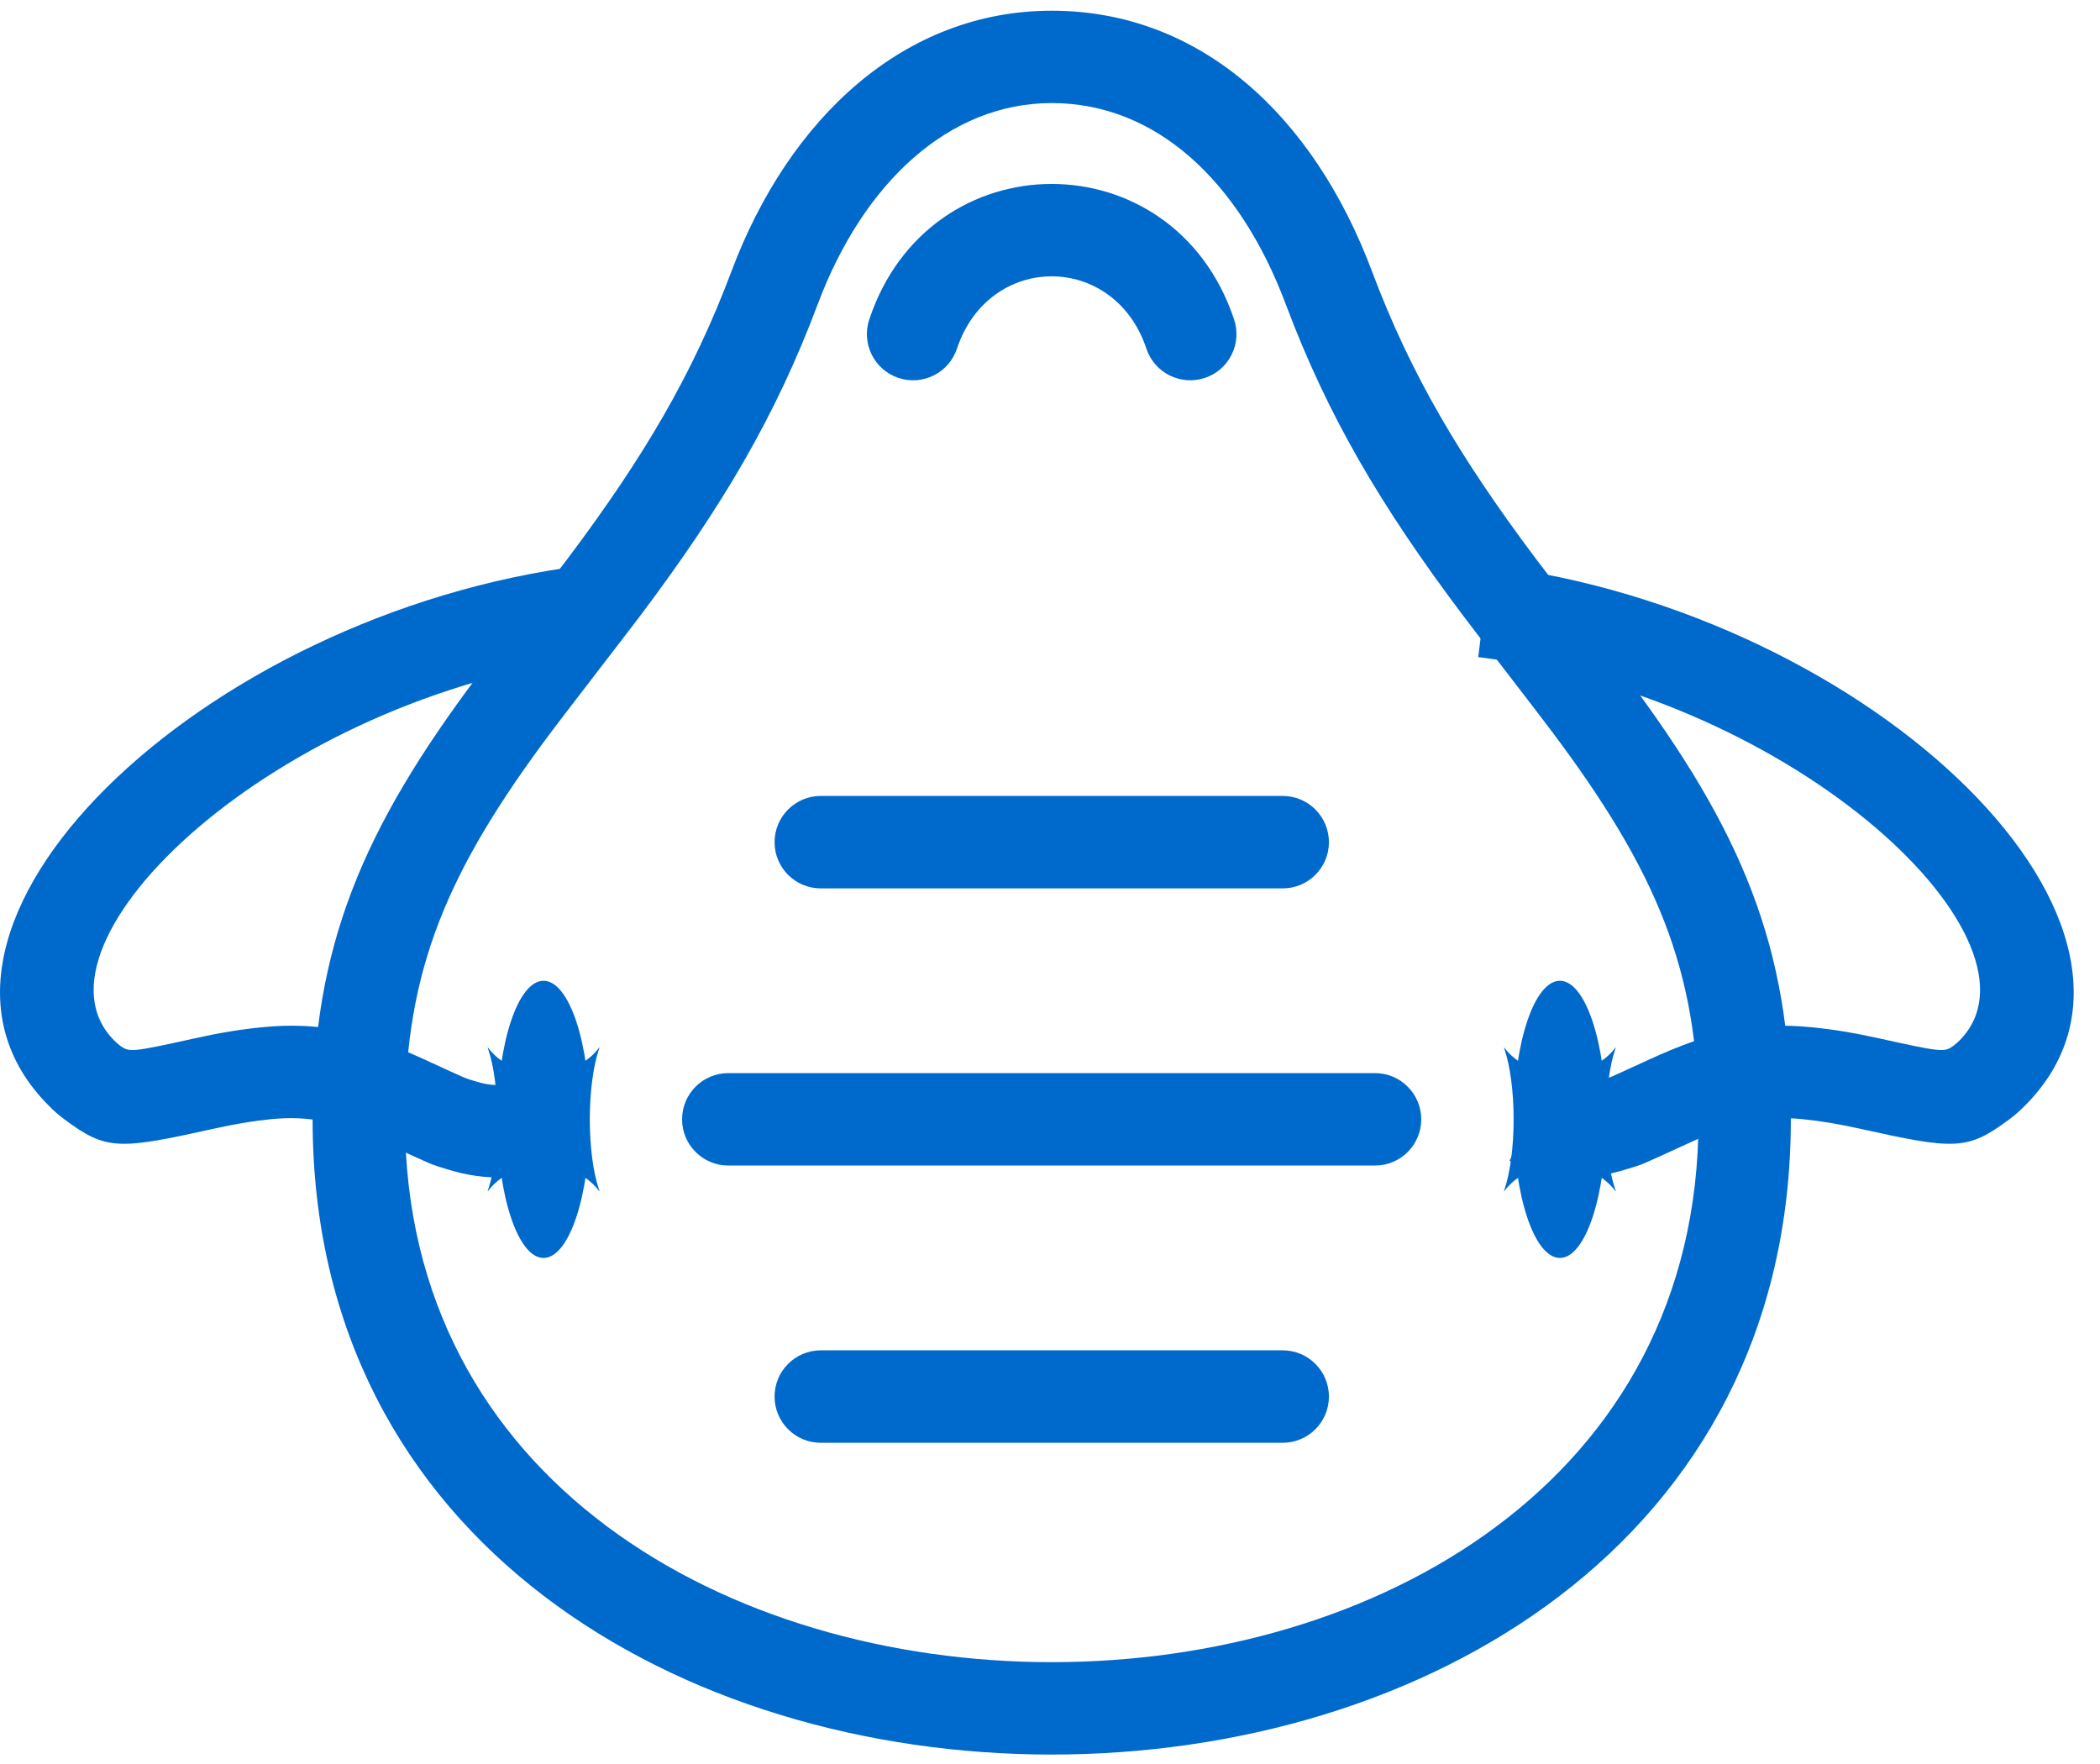 <svg width="50" height="42" viewBox="0 0 50 42" fill="none" xmlns="http://www.w3.org/2000/svg">
<path d="M7.443 26.652C7.443 46.816 42.639 46.816 42.639 26.652C42.639 22.549 41.457 19.758 38.708 16.093C38.368 15.64 36.924 13.777 36.553 13.283C34.755 10.884 33.587 8.911 32.669 6.467C31.273 2.74 28.566 0.255 25.041 0.255C21.537 0.255 18.788 2.798 17.413 6.467C16.495 8.911 15.328 10.884 13.529 13.283C13.158 13.777 11.715 15.64 11.374 16.093C8.625 19.758 7.444 22.549 7.444 26.652H7.443ZM9.642 26.652C9.642 23.097 10.646 20.732 13.135 17.413C13.459 16.978 14.903 15.116 15.288 14.602C17.202 12.049 18.471 9.907 19.471 7.24C20.558 4.343 22.599 2.454 25.041 2.454C27.508 2.454 29.504 4.287 30.612 7.24C31.612 9.907 32.88 12.05 34.794 14.602C35.18 15.116 36.623 16.978 36.947 17.413C39.436 20.732 40.441 23.097 40.441 26.652C40.441 43.883 9.642 43.883 9.642 26.652H9.642Z" fill="#0069CC"/>
<path d="M12.941 29.951C13.55 29.951 14.043 28.472 14.043 26.651C14.043 24.828 13.55 23.352 12.941 23.352C12.335 23.352 11.842 24.828 11.842 26.651C11.842 28.472 12.335 29.951 12.941 29.951ZM12.941 27.75C13.562 27.75 13.995 28.017 14.243 28.33C14.288 28.388 14.278 28.367 14.251 28.289C14.127 27.913 14.043 27.315 14.043 26.651C14.043 25.987 14.127 25.387 14.251 25.014C14.278 24.933 14.288 24.913 14.243 24.973C13.995 25.284 13.562 25.55 12.941 25.55C12.323 25.55 11.887 25.284 11.642 24.973C11.597 24.913 11.607 24.933 11.634 25.014C11.758 25.387 11.842 25.987 11.842 26.651C11.842 27.315 11.758 27.913 11.634 28.289C11.607 28.367 11.597 28.388 11.642 28.33C11.887 28.017 12.323 27.75 12.941 27.75Z" fill="#0069CC"/>
<path d="M37.141 29.951C37.747 29.951 38.24 28.472 38.24 26.651C38.24 24.828 37.747 23.352 37.141 23.352C36.532 23.352 36.039 24.828 36.039 26.651C36.039 28.472 36.532 29.951 37.141 29.951ZM37.141 27.75C37.759 27.75 38.194 28.017 38.44 28.33C38.485 28.388 38.475 28.367 38.448 28.289C38.324 27.913 38.24 27.315 38.24 26.651C38.24 25.987 38.324 25.387 38.448 25.014C38.475 24.933 38.485 24.913 38.44 24.973C38.194 25.284 37.759 25.55 37.141 25.55C36.52 25.55 36.087 25.284 35.839 24.973C35.794 24.913 35.804 24.933 35.831 25.014C35.955 25.387 36.039 25.987 36.039 26.651C36.039 27.315 35.955 27.913 35.831 28.289C35.804 28.367 35.794 28.388 35.839 28.33C36.087 28.017 36.52 27.75 37.141 27.75Z" fill="#0069CC"/>
<path d="M19.541 34.352H30.541C31.148 34.352 31.641 33.859 31.641 33.252C31.641 32.644 31.148 32.151 30.541 32.151H19.541C18.935 32.151 18.442 32.644 18.442 33.252C18.442 33.859 18.935 34.352 19.541 34.352Z" fill="#0069CC"/>
<path d="M17.341 27.751H32.738C33.346 27.751 33.839 27.258 33.839 26.652C33.839 26.043 33.346 25.55 32.738 25.55H17.341C16.733 25.55 16.24 26.043 16.24 26.652C16.24 27.258 16.733 27.751 17.341 27.751V27.751Z" fill="#0069CC"/>
<path d="M19.541 21.152H30.541C31.148 21.152 31.641 20.659 31.641 20.053C31.641 19.444 31.148 18.951 30.541 18.951H19.541C18.935 18.951 18.442 19.444 18.442 20.053C18.442 20.659 18.935 21.152 19.541 21.152Z" fill="#0069CC"/>
<path d="M22.784 8.303C23.549 6.005 26.531 6.005 27.296 8.303C27.488 8.878 28.111 9.19 28.688 8.998C29.264 8.806 29.575 8.183 29.383 7.606C27.95 3.304 22.13 3.304 20.697 7.606C20.505 8.183 20.816 8.806 21.392 8.998C21.969 9.19 22.592 8.878 22.784 8.303H22.784Z" fill="#0069CC"/>
<path d="M12.45 25.67C12.052 25.867 11.74 25.88 11.295 25.738C11.029 25.653 11.198 25.727 10.111 25.228C8.692 24.579 7.647 24.317 6.232 24.459C5.689 24.513 5.201 24.597 4.625 24.725C3.128 25.055 3.079 25.059 2.852 24.892C2.812 24.861 2.767 24.822 2.72 24.774C0.424 22.479 6.514 16.603 14.178 15.645L13.906 13.463C4.776 14.603 -3.03 22.137 1.165 26.329C1.286 26.453 1.412 26.562 1.542 26.657C2.536 27.396 2.833 27.375 5.099 26.872C5.598 26.762 6.005 26.692 6.45 26.647C7.403 26.552 8.098 26.725 9.193 27.229C10.443 27.802 10.226 27.707 10.626 27.833C11.594 28.14 12.491 28.107 13.433 27.637L12.45 25.67Z" fill="#0069CC"/>
<path d="M36.924 25.67C37.322 25.867 37.632 25.88 38.079 25.738C38.345 25.653 38.176 25.727 39.263 25.228C40.68 24.579 41.725 24.317 43.14 24.459C43.685 24.513 44.173 24.597 44.749 24.725C46.246 25.055 46.294 25.059 46.52 24.892C46.562 24.861 46.605 24.822 46.654 24.774C48.95 22.479 42.86 16.603 35.196 15.645L35.468 13.463C44.598 14.603 52.404 22.137 48.209 26.329C48.088 26.453 47.962 26.562 47.832 26.657C46.838 27.396 46.541 27.375 44.275 26.872C43.776 26.762 43.367 26.692 42.922 26.647C41.971 26.552 41.274 26.725 40.181 27.229C38.931 27.802 39.146 27.707 38.746 27.833C37.78 28.14 36.881 28.107 35.941 27.637L36.924 25.67Z" fill="#0069CC"/>
</svg>
